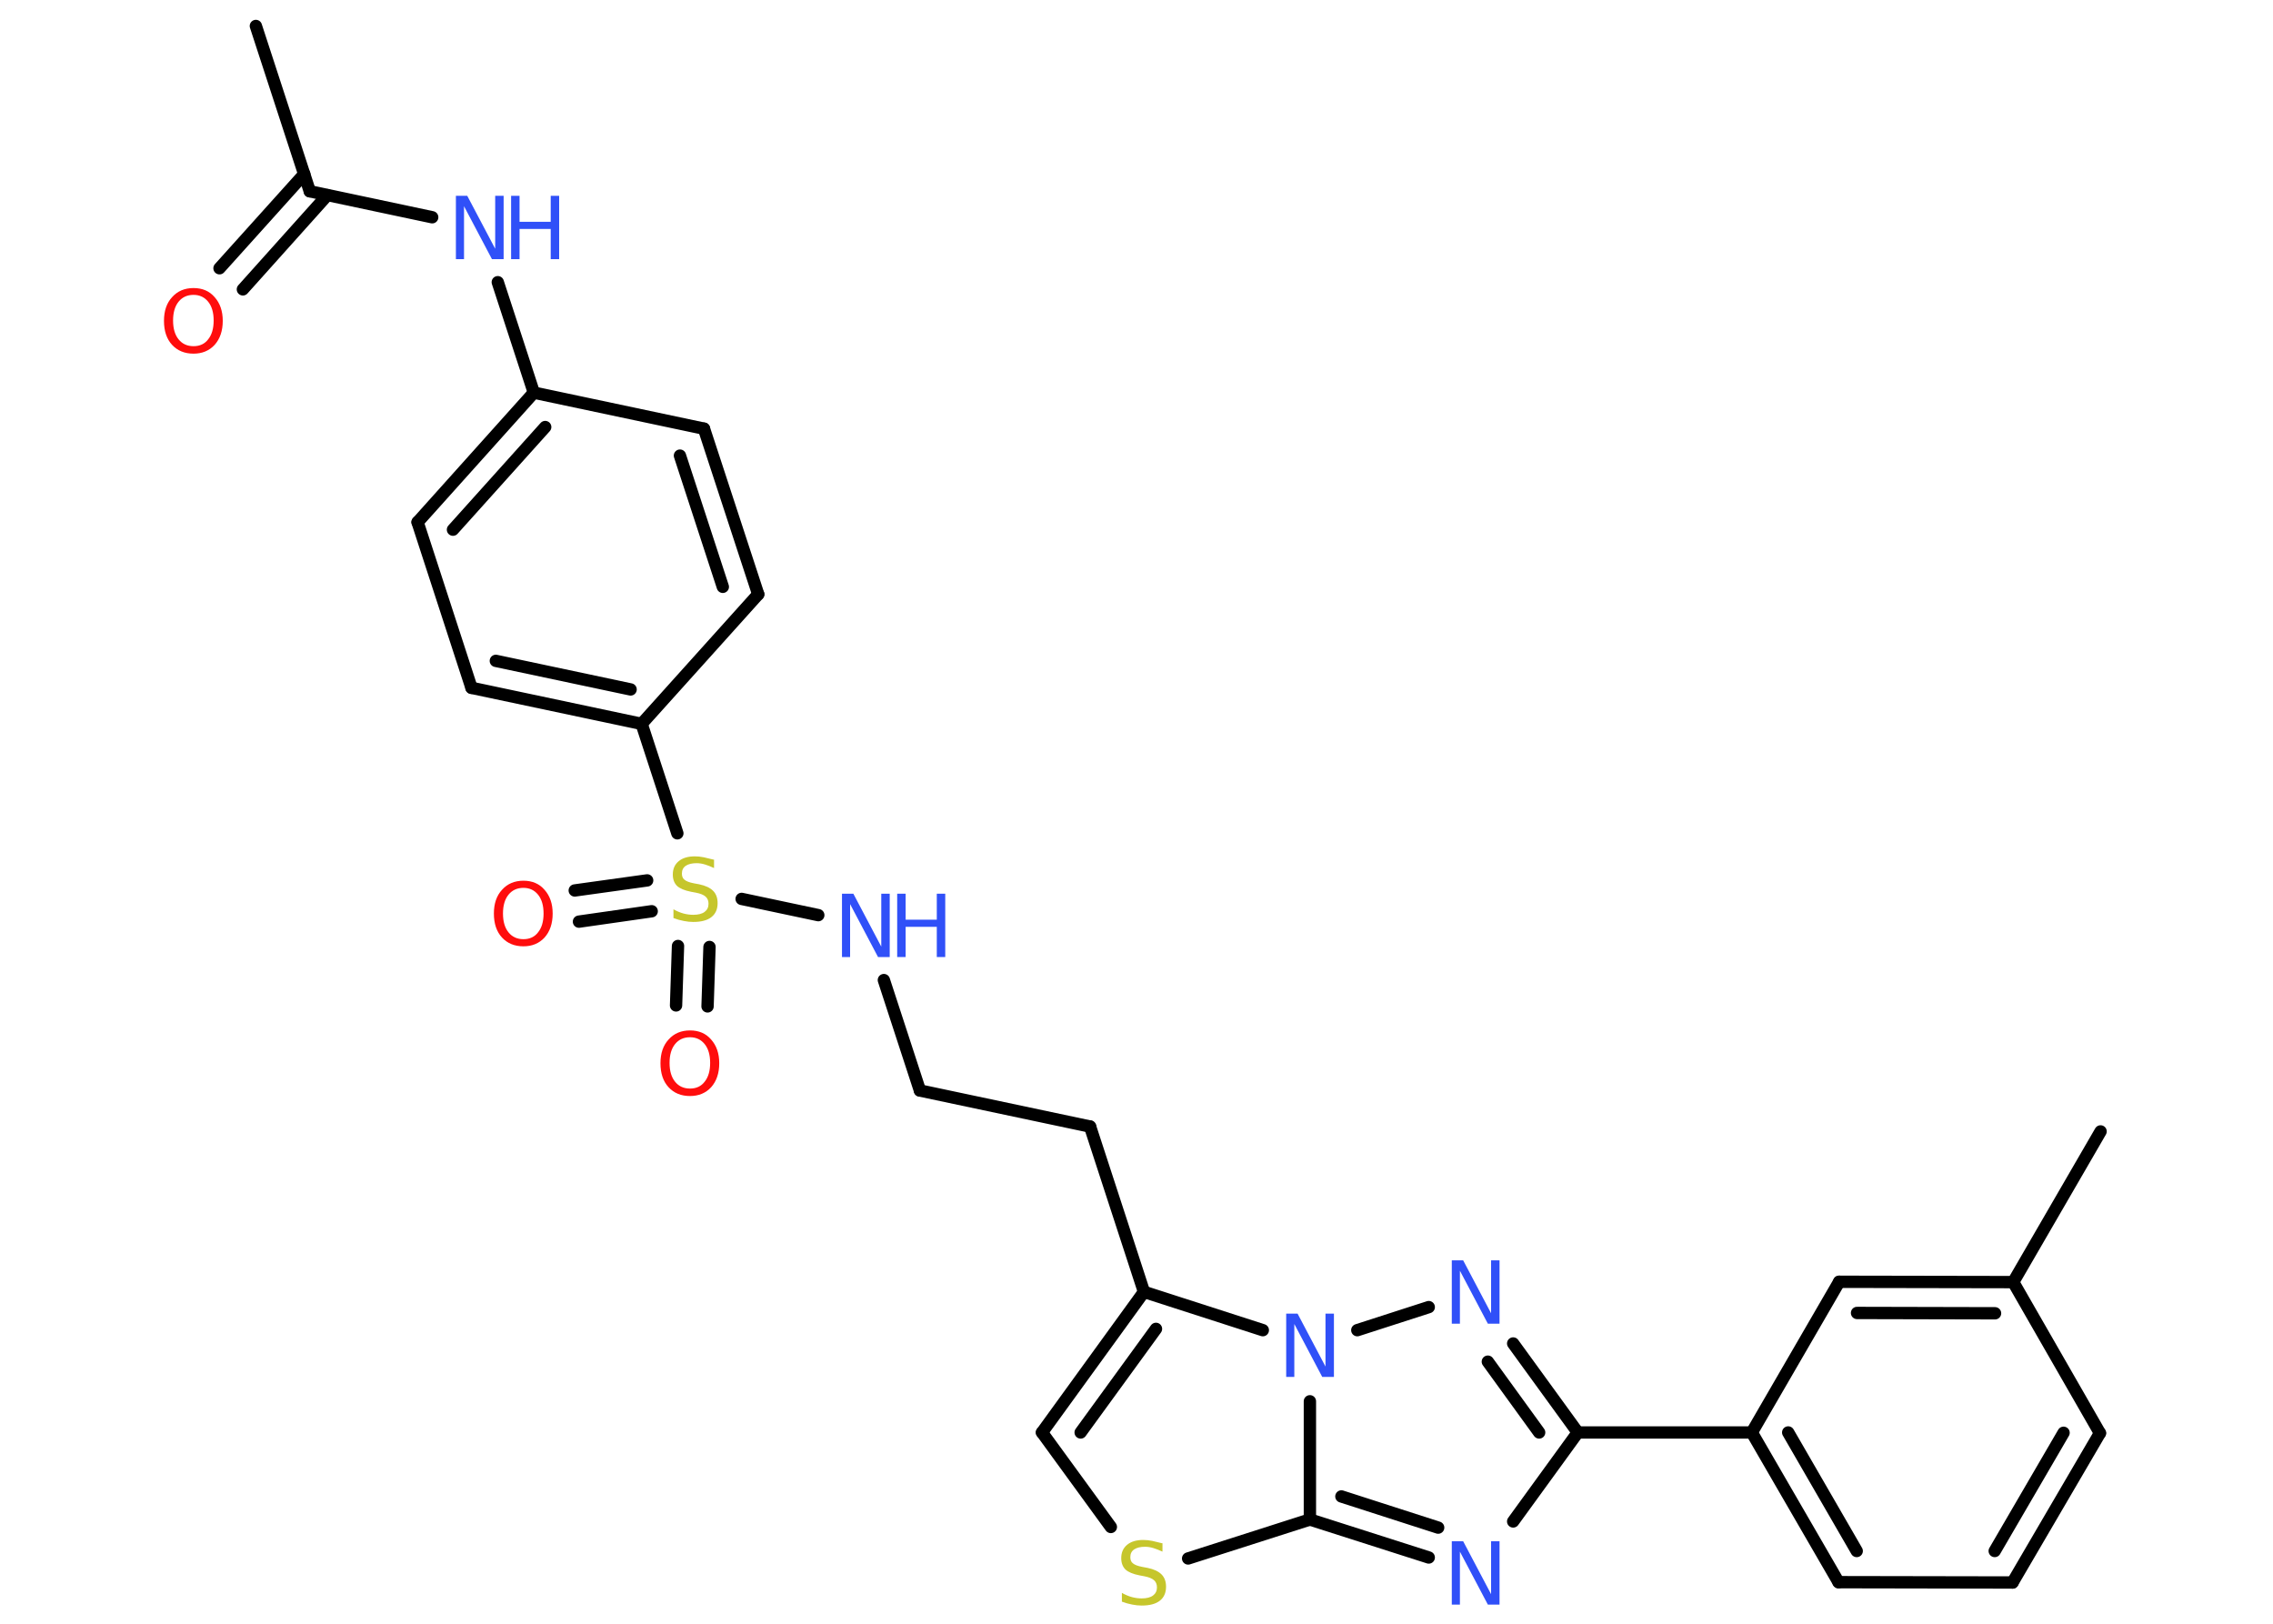 <?xml version='1.0' encoding='UTF-8'?>
<!DOCTYPE svg PUBLIC "-//W3C//DTD SVG 1.1//EN" "http://www.w3.org/Graphics/SVG/1.1/DTD/svg11.dtd">
<svg version='1.2' xmlns='http://www.w3.org/2000/svg' xmlns:xlink='http://www.w3.org/1999/xlink' width='70.0mm' height='50.0mm' viewBox='0 0 70.0 50.0'>
  <desc>Generated by the Chemistry Development Kit (http://github.com/cdk)</desc>
  <g stroke-linecap='round' stroke-linejoin='round' stroke='#000000' stroke-width='.38' fill='#3050F8'>
    <rect x='.0' y='.0' width='70.0' height='50.0' fill='#FFFFFF' stroke='none'/>
    <g id='mol1' class='mol'>
      <line id='mol1bnd1' class='bond' x1='7.88' y1='.8' x2='9.54' y2='5.89'/>
      <g id='mol1bnd2' class='bond'>
        <line x1='10.08' y1='6.01' x2='7.48' y2='8.91'/>
        <line x1='9.37' y1='5.36' x2='6.76' y2='8.26'/>
      </g>
      <line id='mol1bnd3' class='bond' x1='9.54' y1='5.89' x2='13.31' y2='6.69'/>
      <line id='mol1bnd4' class='bond' x1='15.33' y1='8.69' x2='16.44' y2='12.09'/>
      <g id='mol1bnd5' class='bond'>
        <line x1='16.44' y1='12.09' x2='12.86' y2='16.08'/>
        <line x1='16.79' y1='13.15' x2='13.95' y2='16.31'/>
      </g>
      <line id='mol1bnd6' class='bond' x1='12.86' y1='16.08' x2='14.52' y2='21.18'/>
      <g id='mol1bnd7' class='bond'>
        <line x1='14.52' y1='21.18' x2='19.76' y2='22.29'/>
        <line x1='15.27' y1='20.35' x2='19.42' y2='21.23'/>
      </g>
      <line id='mol1bnd8' class='bond' x1='19.76' y1='22.29' x2='20.86' y2='25.66'/>
      <g id='mol1bnd9' class='bond'>
        <line x1='20.07' y1='28.06' x2='17.83' y2='28.38'/>
        <line x1='19.93' y1='27.11' x2='17.7' y2='27.42'/>
      </g>
      <g id='mol1bnd10' class='bond'>
        <line x1='21.85' y1='29.16' x2='21.79' y2='30.99'/>
        <line x1='20.88' y1='29.13' x2='20.82' y2='30.96'/>
      </g>
      <line id='mol1bnd11' class='bond' x1='22.84' y1='27.68' x2='25.2' y2='28.18'/>
      <line id='mol1bnd12' class='bond' x1='27.22' y1='30.18' x2='28.33' y2='33.58'/>
      <line id='mol1bnd13' class='bond' x1='28.33' y1='33.58' x2='33.57' y2='34.69'/>
      <line id='mol1bnd14' class='bond' x1='33.57' y1='34.69' x2='35.23' y2='39.78'/>
      <g id='mol1bnd15' class='bond'>
        <line x1='35.23' y1='39.78' x2='32.09' y2='44.11'/>
        <line x1='35.6' y1='40.92' x2='33.28' y2='44.11'/>
      </g>
      <line id='mol1bnd16' class='bond' x1='32.09' y1='44.11' x2='34.21' y2='47.02'/>
      <line id='mol1bnd17' class='bond' x1='36.59' y1='47.99' x2='40.34' y2='46.79'/>
      <g id='mol1bnd18' class='bond'>
        <line x1='40.34' y1='46.79' x2='44.0' y2='47.96'/>
        <line x1='41.31' y1='46.08' x2='44.29' y2='47.04'/>
      </g>
      <line id='mol1bnd19' class='bond' x1='46.6' y1='46.85' x2='48.59' y2='44.11'/>
      <line id='mol1bnd20' class='bond' x1='48.59' y1='44.11' x2='53.95' y2='44.11'/>
      <g id='mol1bnd21' class='bond'>
        <line x1='53.95' y1='44.11' x2='56.62' y2='48.72'/>
        <line x1='55.07' y1='44.11' x2='57.18' y2='47.76'/>
      </g>
      <line id='mol1bnd22' class='bond' x1='56.62' y1='48.72' x2='61.98' y2='48.73'/>
      <g id='mol1bnd23' class='bond'>
        <line x1='61.98' y1='48.73' x2='64.67' y2='44.13'/>
        <line x1='61.43' y1='47.76' x2='63.55' y2='44.12'/>
      </g>
      <line id='mol1bnd24' class='bond' x1='64.67' y1='44.13' x2='62.0' y2='39.48'/>
      <line id='mol1bnd25' class='bond' x1='62.0' y1='39.48' x2='64.69' y2='34.84'/>
      <g id='mol1bnd26' class='bond'>
        <line x1='62.0' y1='39.48' x2='56.64' y2='39.47'/>
        <line x1='61.44' y1='40.44' x2='57.19' y2='40.43'/>
      </g>
      <line id='mol1bnd27' class='bond' x1='53.95' y1='44.11' x2='56.64' y2='39.47'/>
      <g id='mol1bnd28' class='bond'>
        <line x1='48.59' y1='44.11' x2='46.6' y2='41.37'/>
        <line x1='47.4' y1='44.11' x2='45.82' y2='41.93'/>
      </g>
      <line id='mol1bnd29' class='bond' x1='44.0' y1='40.25' x2='41.8' y2='40.96'/>
      <line id='mol1bnd30' class='bond' x1='35.23' y1='39.78' x2='38.89' y2='40.96'/>
      <line id='mol1bnd31' class='bond' x1='40.34' y1='46.79' x2='40.34' y2='43.15'/>
      <line id='mol1bnd32' class='bond' x1='19.76' y1='22.29' x2='23.35' y2='18.3'/>
      <g id='mol1bnd33' class='bond'>
        <line x1='23.35' y1='18.3' x2='21.68' y2='13.2'/>
        <line x1='22.26' y1='18.07' x2='20.94' y2='14.03'/>
      </g>
      <line id='mol1bnd34' class='bond' x1='16.44' y1='12.09' x2='21.68' y2='13.2'/>
      <path id='mol1atm3' class='atom' d='M5.96 9.08q-.29 .0 -.46 .21q-.17 .21 -.17 .58q.0 .37 .17 .58q.17 .21 .46 .21q.29 .0 .45 -.21q.17 -.21 .17 -.58q.0 -.37 -.17 -.58q-.17 -.21 -.45 -.21zM5.96 8.87q.41 .0 .65 .28q.25 .28 .25 .73q.0 .46 -.25 .74q-.25 .27 -.65 .27q-.41 .0 -.66 -.27q-.25 -.27 -.25 -.74q.0 -.46 .25 -.73q.25 -.28 .66 -.28z' stroke='none' fill='#FF0D0D'/>
      <g id='mol1atm4' class='atom'>
        <path d='M14.04 6.03h.35l.86 1.63v-1.63h.26v1.95h-.36l-.86 -1.63v1.63h-.25v-1.95z' stroke='none'/>
        <path d='M15.74 6.03h.26v.8h.96v-.8h.26v1.95h-.26v-.93h-.96v.93h-.26v-1.95z' stroke='none'/>
      </g>
      <path id='mol1atm9' class='atom' d='M21.99 26.47v.26q-.15 -.07 -.28 -.11q-.13 -.04 -.26 -.04q-.21 .0 -.33 .08q-.12 .08 -.12 .24q.0 .13 .08 .19q.08 .07 .29 .11l.16 .03q.29 .06 .43 .2q.14 .14 .14 .38q.0 .28 -.19 .43q-.19 .15 -.56 .15q-.14 .0 -.29 -.03q-.16 -.03 -.32 -.09v-.27q.16 .09 .31 .13q.15 .04 .3 .04q.23 .0 .35 -.09q.12 -.09 .12 -.25q.0 -.14 -.09 -.22q-.09 -.08 -.29 -.12l-.16 -.03q-.3 -.06 -.43 -.18q-.13 -.13 -.13 -.35q.0 -.26 .18 -.41q.18 -.15 .5 -.15q.13 .0 .28 .03q.14 .03 .29 .07z' stroke='none' fill='#C6C62C'/>
      <path id='mol1atm10' class='atom' d='M16.12 27.34q-.29 .0 -.46 .21q-.17 .21 -.17 .58q.0 .37 .17 .58q.17 .21 .46 .21q.29 .0 .45 -.21q.17 -.21 .17 -.58q.0 -.37 -.17 -.58q-.17 -.21 -.45 -.21zM16.12 27.12q.41 .0 .65 .28q.25 .28 .25 .73q.0 .46 -.25 .74q-.25 .27 -.65 .27q-.41 .0 -.66 -.27q-.25 -.27 -.25 -.74q.0 -.46 .25 -.73q.25 -.28 .66 -.28z' stroke='none' fill='#FF0D0D'/>
      <path id='mol1atm11' class='atom' d='M21.25 31.94q-.29 .0 -.46 .21q-.17 .21 -.17 .58q.0 .37 .17 .58q.17 .21 .46 .21q.29 .0 .45 -.21q.17 -.21 .17 -.58q.0 -.37 -.17 -.58q-.17 -.21 -.45 -.21zM21.25 31.73q.41 .0 .65 .28q.25 .28 .25 .73q.0 .46 -.25 .74q-.25 .27 -.65 .27q-.41 .0 -.66 -.27q-.25 -.27 -.25 -.74q.0 -.46 .25 -.73q.25 -.28 .66 -.28z' stroke='none' fill='#FF0D0D'/>
      <g id='mol1atm12' class='atom'>
        <path d='M25.93 27.52h.35l.86 1.63v-1.63h.26v1.95h-.36l-.86 -1.63v1.63h-.25v-1.95z' stroke='none'/>
        <path d='M27.63 27.52h.26v.8h.96v-.8h.26v1.95h-.26v-.93h-.96v.93h-.26v-1.95z' stroke='none'/>
      </g>
      <path id='mol1atm17' class='atom' d='M35.8 47.52v.26q-.15 -.07 -.28 -.11q-.13 -.04 -.26 -.04q-.21 .0 -.33 .08q-.12 .08 -.12 .24q.0 .13 .08 .19q.08 .07 .29 .11l.16 .03q.29 .06 .43 .2q.14 .14 .14 .38q.0 .28 -.19 .43q-.19 .15 -.56 .15q-.14 .0 -.29 -.03q-.16 -.03 -.32 -.09v-.27q.16 .09 .31 .13q.15 .04 .3 .04q.23 .0 .35 -.09q.12 -.09 .12 -.25q.0 -.14 -.09 -.22q-.09 -.08 -.29 -.12l-.16 -.03q-.3 -.06 -.43 -.18q-.13 -.13 -.13 -.35q.0 -.26 .18 -.41q.18 -.15 .5 -.15q.13 .0 .28 .03q.14 .03 .29 .07z' stroke='none' fill='#C6C62C'/>
      <path id='mol1atm19' class='atom' d='M44.71 47.46h.35l.86 1.63v-1.63h.26v1.95h-.36l-.86 -1.63v1.63h-.25v-1.95z' stroke='none'/>
      <path id='mol1atm28' class='atom' d='M44.71 38.81h.35l.86 1.63v-1.63h.26v1.95h-.36l-.86 -1.63v1.63h-.25v-1.95z' stroke='none'/>
      <path id='mol1atm29' class='atom' d='M39.61 40.45h.35l.86 1.63v-1.63h.26v1.95h-.36l-.86 -1.63v1.63h-.25v-1.95z' stroke='none'/>
    </g>
  </g>
</svg>
